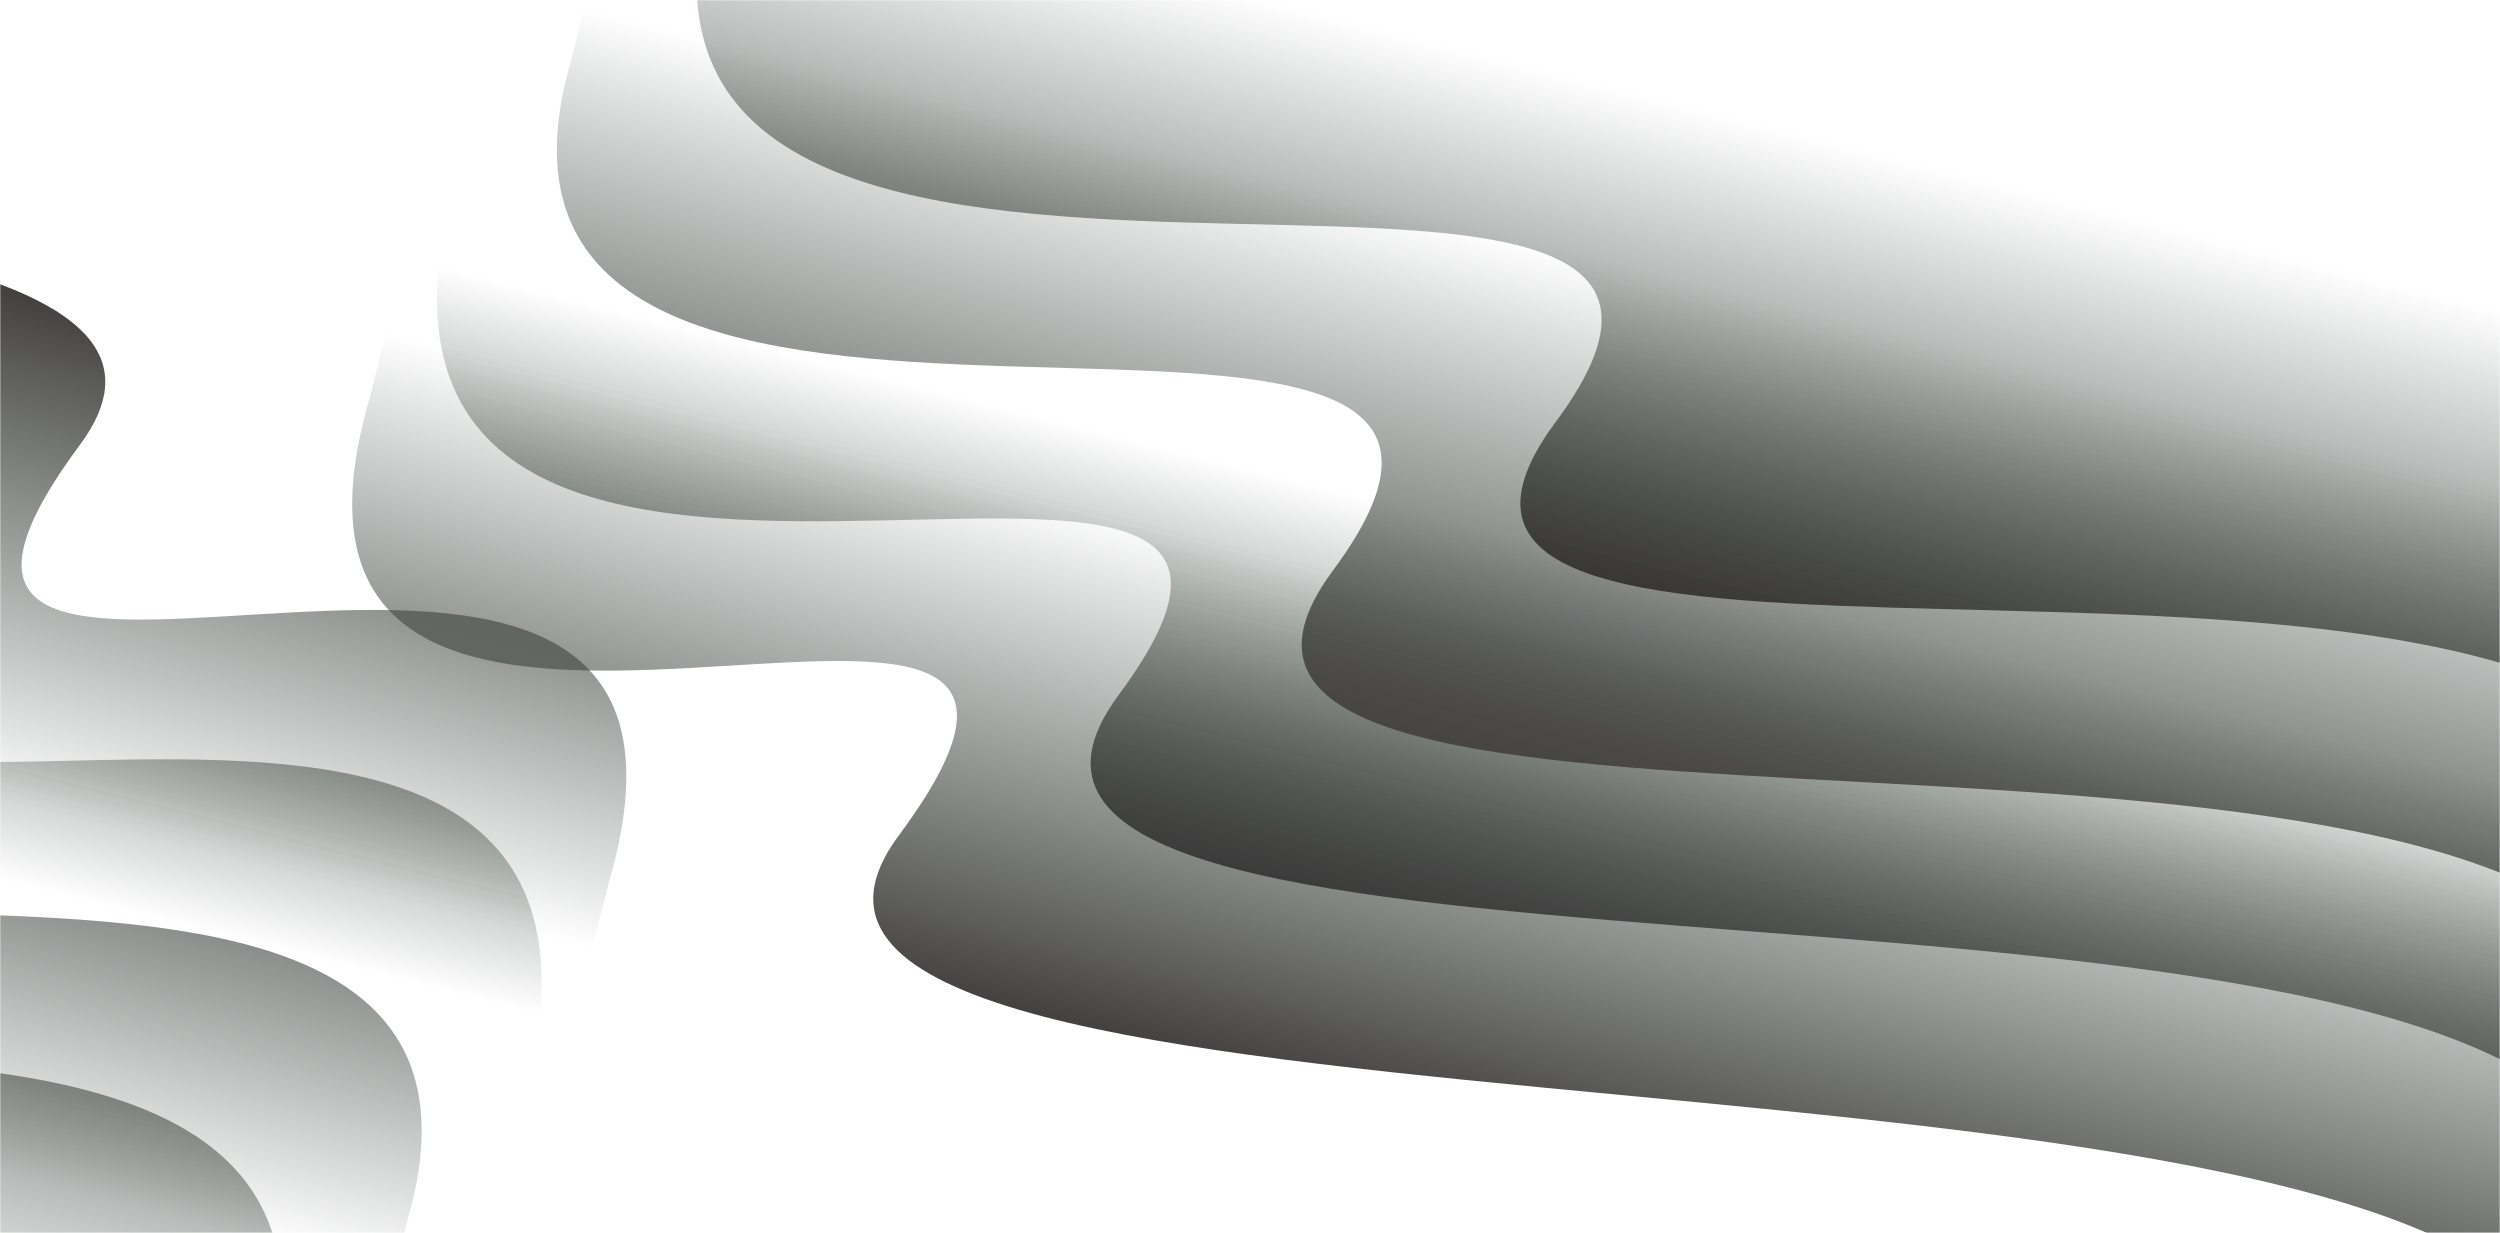 <svg width="1099" height="542" viewBox="0 0 1099 542" fill="none" xmlns="http://www.w3.org/2000/svg">
<g clip-path="url(#clip0_1_3)">
<mask id="mask0_1_3" style="mask-type:luminance" maskUnits="userSpaceOnUse" x="0" y="0" width="1099" height="542">
<path d="M1099 0H0V542H1099V0Z" fill="white"/>
</mask>
<g mask="url(#mask0_1_3)">
<path d="M35.149 195.535C-98.574 375.745 337.287 147.937 267.77 387.543L259.916 418.323L-735.001 167.746L-688.353 -15.068C-587.352 118.238 144.639 47.98 35.149 195.535Z" fill="url(#paint0_linear_1_3)"/>
<path d="M-61.539 257.355C-195.261 437.566 300.873 207.077 231.356 479.521L223.502 510.3L-757.25 248.213L-710.603 65.399C-609.601 198.705 47.952 109.8 -61.539 257.355Z" fill="url(#paint1_linear_1_3)"/>
<path d="M-155.771 312.098C-289.494 492.308 248.662 296.717 179.145 536.323L171.292 567.102L-773.397 322.515L-726.749 139.701C-625.754 273.007 -46.281 164.543 -155.771 312.098Z" fill="url(#paint2_linear_1_3)"/>
<path d="M-253.655 377.35C-387.377 557.56 187.508 353.676 117.991 609.698L112.937 629.505L-793.234 395.642L-749.388 223.802C-648.387 357.108 -144.164 229.795 -253.655 377.35Z" fill="url(#paint3_linear_1_3)"/>
<path d="M395.01 367.404C528.732 187.193 92.872 415.001 162.389 175.395L170.242 144.616L1165.16 395.193L1118.52 578.009C1017.51 444.7 285.519 514.959 395.01 367.404Z" fill="url(#paint4_linear_1_3)"/>
<path d="M491.698 305.583C625.422 125.373 129.286 355.861 198.803 83.418L206.656 52.639L1187.41 314.726L1140.76 497.54C1039.76 364.233 382.207 453.138 491.698 305.583Z" fill="url(#paint5_linear_1_3)"/>
<path d="M585.931 250.841C719.65 70.63 181.496 266.222 251.013 26.616L258.867 -4.163L1203.56 240.424L1156.91 423.238C1055.91 289.932 476.44 398.396 585.931 250.841Z" fill="url(#paint6_linear_1_3)"/>
<path d="M683.815 185.589C817.535 5.378 242.65 209.263 312.167 -46.762L317.221 -66.568L1223.39 167.296L1179.55 339.137C1078.54 205.831 574.322 333.144 683.815 185.589Z" fill="url(#paint7_linear_1_3)"/>
</g>
</g>
<defs>
<linearGradient id="paint0_linear_1_3" x1="36.281" y1="132.259" x2="-17.62" y2="347.443" gradientUnits="userSpaceOnUse">
<stop stop-color="#403D3D"/>
<stop offset="1" stop-color="#2D3D33" stop-opacity="0"/>
</linearGradient>
<linearGradient id="paint1_linear_1_3" x1="-60.407" y1="194.08" x2="-114.308" y2="409.263" gradientUnits="userSpaceOnUse">
<stop stop-color="#434040"/>
<stop offset="0.776" stop-color="#2D3D33" stop-opacity="0"/>
</linearGradient>
<linearGradient id="paint2_linear_1_3" x1="-154.641" y1="248.822" x2="-208.542" y2="464.006" gradientUnits="userSpaceOnUse">
<stop stop-color="#312E2E"/>
<stop offset="1" stop-color="#2D3D33" stop-opacity="0"/>
</linearGradient>
<linearGradient id="paint3_linear_1_3" x1="-249.724" y1="303.101" x2="-303.625" y2="518.284" gradientUnits="userSpaceOnUse">
<stop stop-color="#3A3737"/>
<stop offset="1" stop-color="#2D3D33" stop-opacity="0"/>
</linearGradient>
<linearGradient id="paint4_linear_1_3" x1="393.877" y1="430.679" x2="447.779" y2="215.496" gradientUnits="userSpaceOnUse">
<stop stop-color="#434040"/>
<stop offset="1" stop-color="#2D3D33" stop-opacity="0"/>
</linearGradient>
<linearGradient id="paint5_linear_1_3" x1="490.566" y1="368.859" x2="544.467" y2="153.676" gradientUnits="userSpaceOnUse">
<stop stop-color="#3C3B3B"/>
<stop offset="0.776" stop-color="#2D3D33" stop-opacity="0"/>
</linearGradient>
<linearGradient id="paint6_linear_1_3" x1="584.802" y1="314.117" x2="638.7" y2="98.933" gradientUnits="userSpaceOnUse">
<stop stop-color="#474444"/>
<stop offset="1" stop-color="#2D3D33" stop-opacity="0"/>
</linearGradient>
<linearGradient id="paint7_linear_1_3" x1="679.884" y1="259.838" x2="733.782" y2="44.654" gradientUnits="userSpaceOnUse">
<stop stop-color="#353232"/>
<stop offset="1" stop-color="#2D3D33" stop-opacity="0"/>
</linearGradient>
<clipPath id="clip0_1_3">
<rect width="1099" height="542" fill="white"/>
</clipPath>
</defs>
</svg>
